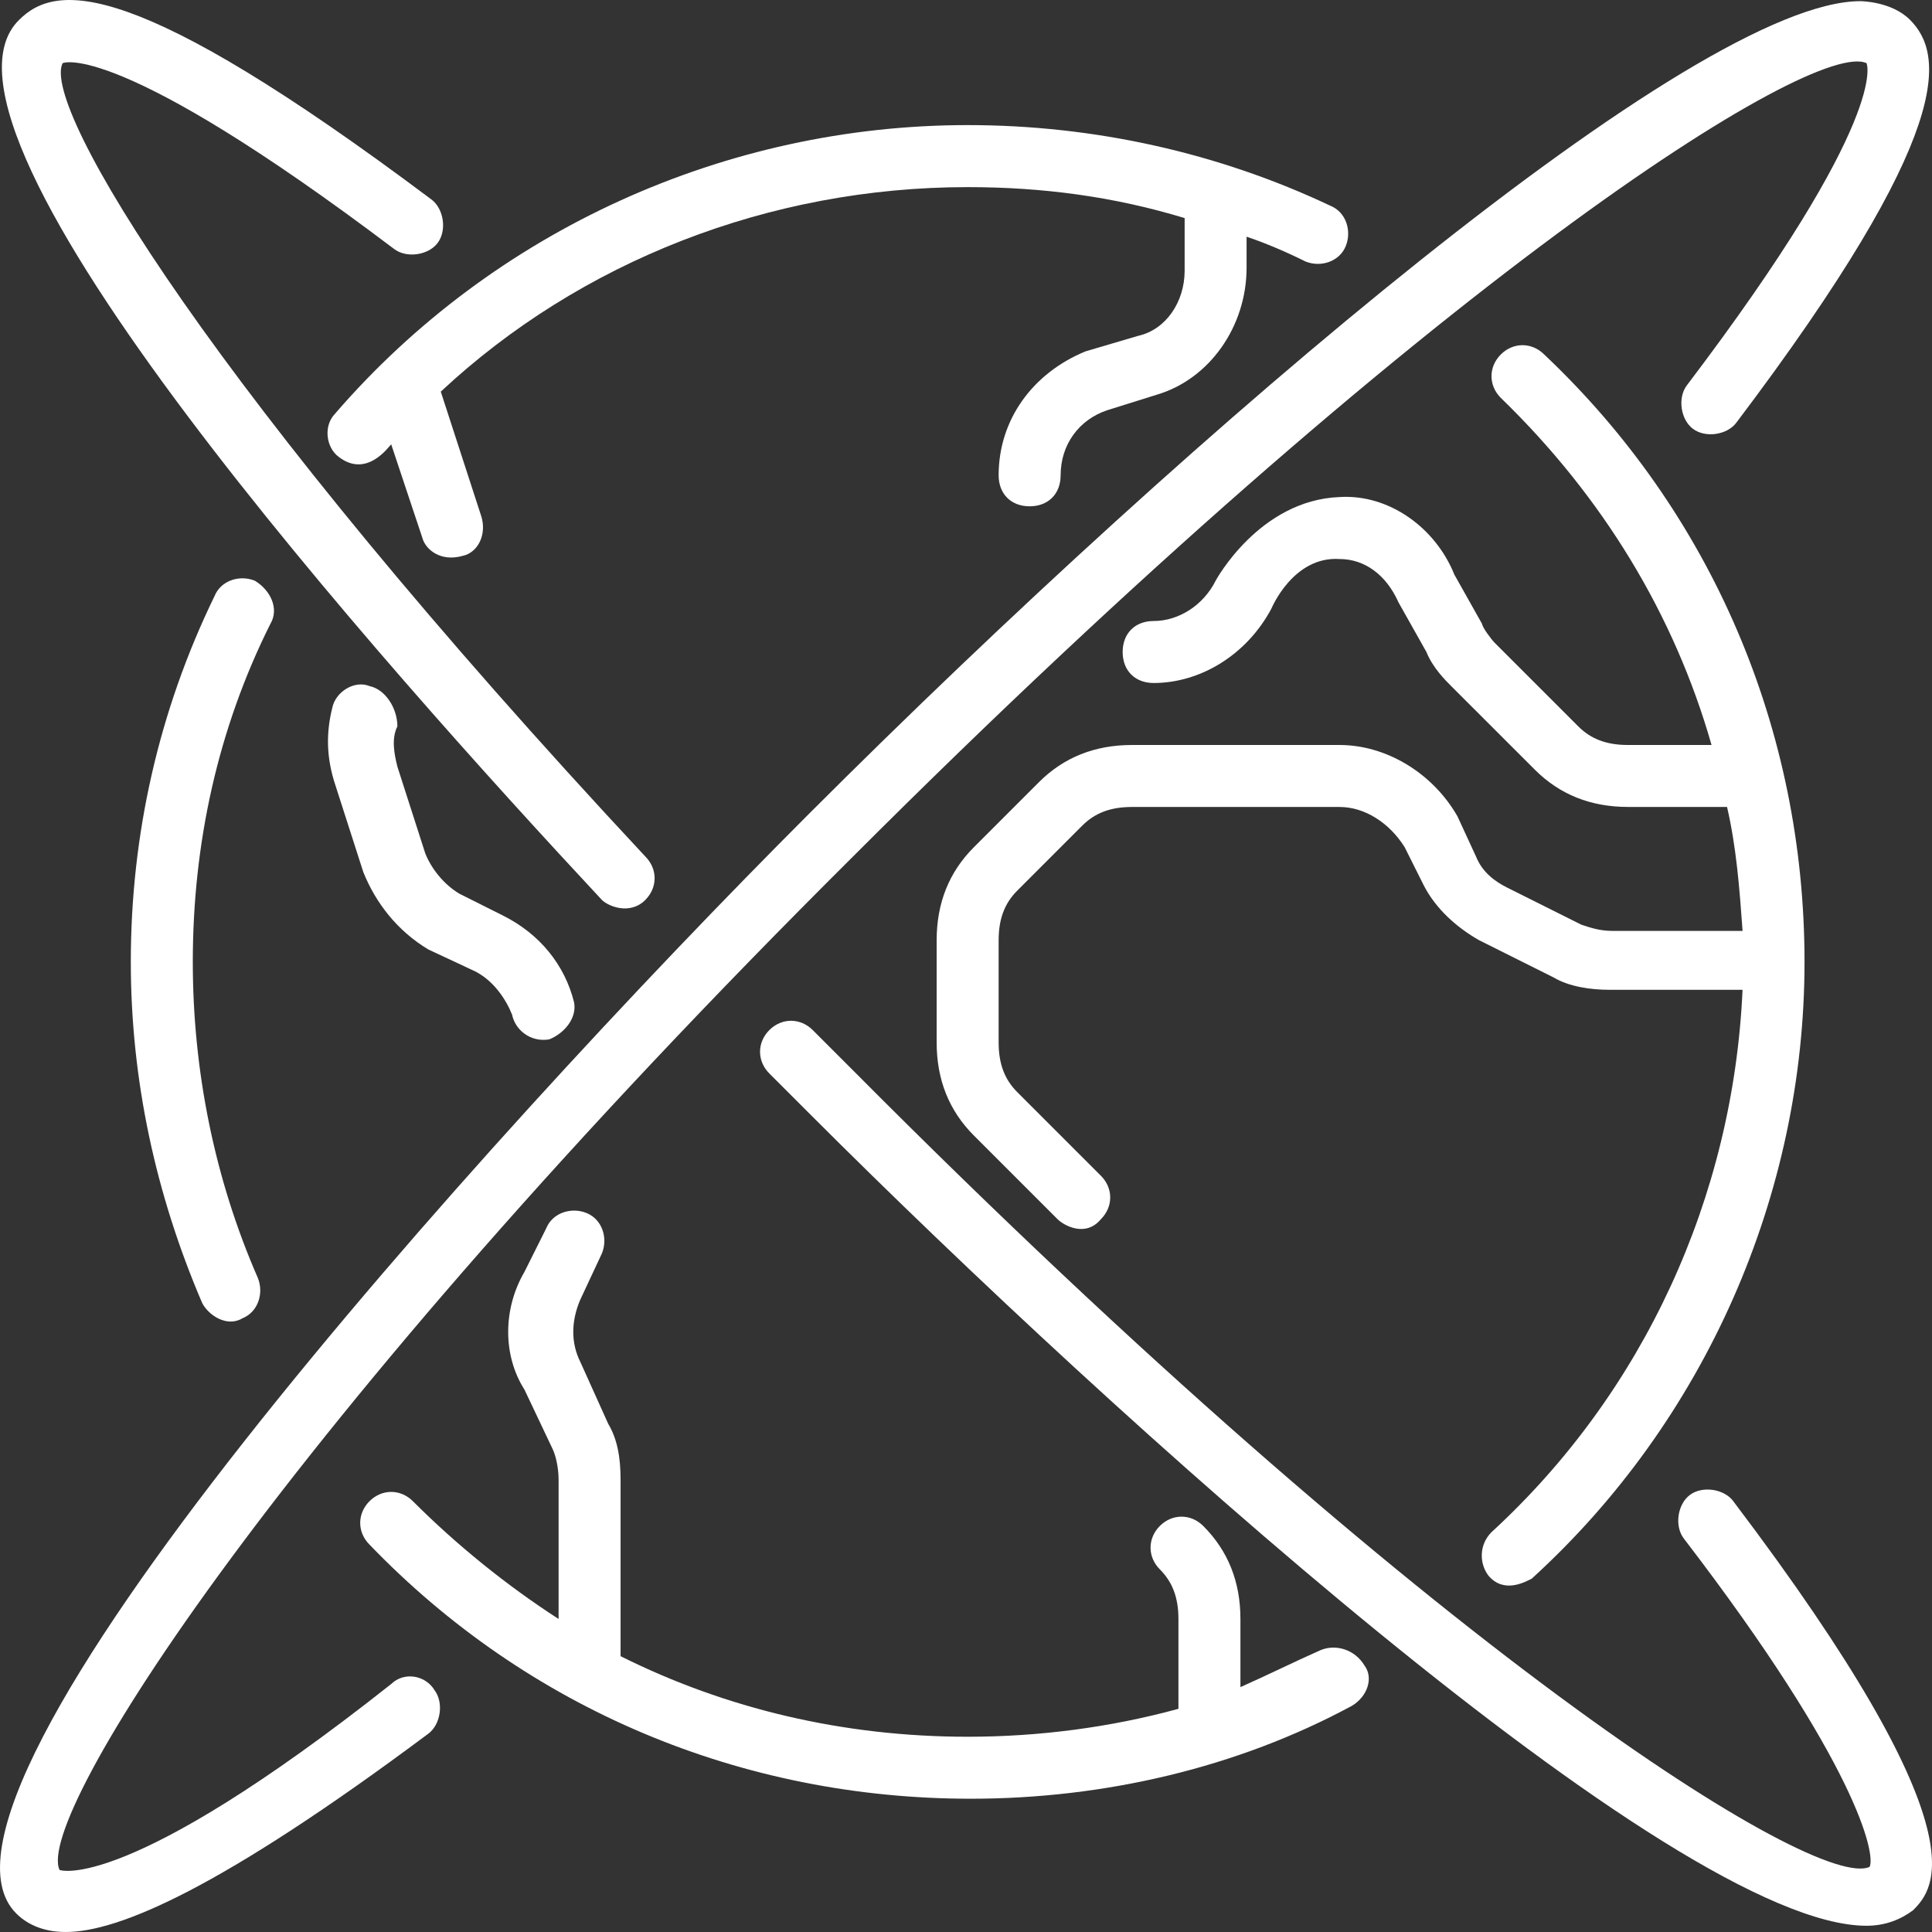 <svg width="48" height="48" viewBox="0 0 48 48" fill="none" xmlns="http://www.w3.org/2000/svg">
<rect x="0" y="0" width="48" height="48" fill="#333333" stroke="none"/>
<path d="M32.821 40.992C32.127 41.3 31.511 41.608 30.818 41.916V40.222C30.818 39.298 30.51 38.528 29.894 37.912C29.586 37.604 29.124 37.604 28.816 37.912C28.508 38.22 28.508 38.682 28.816 38.99C29.124 39.298 29.278 39.683 29.278 40.222V42.455C27.584 42.917 25.813 43.149 24.042 43.149C20.962 43.149 18.036 42.456 15.418 41.147V36.758C15.418 36.218 15.34 35.757 15.11 35.372L14.416 33.832C14.185 33.37 14.185 32.831 14.416 32.292L14.956 31.137C15.11 30.752 14.956 30.29 14.57 30.136C14.185 29.982 13.723 30.136 13.569 30.521L13.03 31.599C12.491 32.523 12.491 33.678 13.03 34.525L13.724 35.988C13.801 36.142 13.878 36.45 13.878 36.758V40.223C12.568 39.376 11.336 38.375 10.258 37.297C9.95 36.989 9.488 36.989 9.18 37.297C8.872 37.605 8.872 38.067 9.18 38.375C13.107 42.456 18.421 44.689 24.119 44.689C27.431 44.689 30.742 43.919 33.591 42.379C33.976 42.147 34.13 41.685 33.899 41.377C33.668 40.993 33.206 40.839 32.821 40.993L32.821 40.992Z" fill="white"/>
<path d="M37.056 38.066C36.748 38.374 36.748 38.836 36.978 39.144C37.364 39.606 37.902 39.298 38.056 39.221C42.369 35.294 44.833 29.673 44.833 23.899C44.833 18.124 42.523 12.734 38.365 8.807C38.057 8.499 37.595 8.499 37.287 8.807C36.979 9.115 36.979 9.577 37.287 9.885C39.828 12.349 41.599 15.275 42.523 18.509H40.444C39.905 18.509 39.52 18.355 39.212 18.047L37.133 15.968C37.056 15.891 36.825 15.583 36.825 15.506L36.132 14.274C35.67 13.119 34.514 12.272 33.282 12.349C31.28 12.426 30.202 14.428 30.202 14.428C29.894 15.044 29.278 15.429 28.662 15.429C28.2 15.429 27.892 15.737 27.892 16.199C27.892 16.661 28.2 16.969 28.662 16.969C29.817 16.969 30.972 16.276 31.588 15.12C31.588 15.12 32.127 13.812 33.282 13.889C33.898 13.889 34.438 14.274 34.746 14.967L35.439 16.198C35.593 16.584 35.901 16.892 36.055 17.046L38.134 19.124C38.75 19.74 39.52 20.048 40.444 20.048H42.908C43.139 21.049 43.216 22.05 43.294 23.128H40.059C39.751 23.128 39.52 23.051 39.289 22.974L37.441 22.05C37.133 21.896 36.825 21.665 36.671 21.28L36.209 20.279C35.592 19.202 34.437 18.509 33.282 18.509H28.123C27.199 18.509 26.428 18.817 25.812 19.433L24.195 21.05C23.579 21.666 23.271 22.436 23.271 23.36V25.901C23.271 26.825 23.579 27.595 24.195 28.211L26.274 30.29C26.428 30.444 26.968 30.752 27.352 30.29C27.66 29.982 27.66 29.52 27.352 29.212L25.273 27.133C24.965 26.825 24.811 26.44 24.811 25.901V23.36C24.811 22.821 24.965 22.436 25.273 22.128L26.89 20.511C27.198 20.203 27.584 20.049 28.122 20.049L33.282 20.049C33.898 20.049 34.514 20.434 34.899 21.049L35.361 21.973C35.669 22.589 36.208 23.051 36.747 23.359L38.596 24.283C38.981 24.514 39.52 24.591 39.981 24.591L43.293 24.591C43.062 29.75 40.829 34.602 37.056 38.066L37.056 38.066Z" fill="white"/>
<path d="M8.333 10.269C8.025 10.577 8.102 11.116 8.41 11.347C9.103 11.886 9.642 11.116 9.719 11.039L10.489 13.349C10.566 13.657 10.951 13.965 11.49 13.811C11.875 13.734 12.106 13.272 11.952 12.81L10.951 9.73C14.416 6.496 19.113 4.649 24.042 4.649C25.89 4.649 27.661 4.88 29.432 5.418V6.727C29.432 7.497 28.97 8.19 28.277 8.344L26.968 8.73C25.659 9.269 24.811 10.424 24.811 11.809C24.811 12.271 25.119 12.579 25.581 12.579C26.043 12.579 26.351 12.271 26.351 11.809C26.351 11.04 26.813 10.424 27.506 10.193L28.738 9.807C30.048 9.422 30.971 8.113 30.971 6.651V5.881C31.433 6.035 31.973 6.266 32.435 6.497C32.82 6.651 33.282 6.497 33.436 6.112C33.59 5.726 33.436 5.264 33.051 5.111C30.279 3.801 27.198 3.108 24.041 3.108C18.035 3.108 12.259 5.726 8.332 10.269L8.333 10.269Z" fill="white"/>
<path d="M6.33 14.427C5.945 14.273 5.483 14.427 5.329 14.812C3.943 17.661 3.25 20.741 3.25 23.898C3.25 26.824 3.866 29.673 5.021 32.368C5.175 32.676 5.637 32.984 6.022 32.753C6.407 32.599 6.561 32.138 6.407 31.752C5.329 29.288 4.79 26.593 4.79 23.898C4.79 20.972 5.406 18.123 6.715 15.505C6.946 15.12 6.715 14.658 6.33 14.427Z" fill="white"/>
<path d="M9.719 41.839C3.097 47.075 1.48 46.459 1.48 46.459C0.864 45.15 6.87 35.526 21.192 21.281C35.516 6.959 45.065 0.954 46.374 1.57C46.374 1.57 46.99 2.879 41.907 9.577C41.676 9.885 41.754 10.425 42.062 10.655C42.37 10.886 42.909 10.809 43.139 10.501C48.607 3.264 48.299 1.339 47.452 0.491C46.99 0.029 46.219 0.029 46.219 0.029C42.138 0.029 29.817 10.501 20.115 20.203C11.952 28.365 -2.601 44.535 0.402 47.538C0.633 47.769 1.018 48 1.634 48C2.943 48 5.484 46.922 10.643 43.072C10.951 42.841 11.028 42.302 10.797 41.994C10.566 41.609 10.027 41.532 9.719 41.84L9.719 41.839Z" fill="white"/>
<path d="M16.033 22.358C16.341 22.05 16.341 21.588 16.033 21.28C5.252 9.73 1.017 2.647 1.556 1.569C1.556 1.569 2.865 0.953 9.796 6.189C10.104 6.42 10.643 6.343 10.874 6.035C11.105 5.727 11.028 5.188 10.72 4.957C3.327 -0.587 1.402 -0.433 0.478 0.491C-2.371 3.263 9.641 16.66 14.954 22.359C15.109 22.513 15.648 22.744 16.033 22.359L16.033 22.358Z" fill="white"/>
<path d="M43.062 37.295C42.831 36.988 42.292 36.91 41.984 37.142C41.676 37.373 41.599 37.911 41.83 38.219C46.142 43.84 46.604 46.073 46.45 46.381C45.141 46.997 35.516 40.992 21.27 26.67C20.885 26.285 20.577 25.977 20.192 25.592C19.884 25.284 19.422 25.284 19.114 25.592C18.806 25.9 18.806 26.362 19.114 26.67L20.192 27.748C27.584 35.14 41.599 47.845 46.374 47.845C46.836 47.845 47.221 47.691 47.529 47.46C48.068 46.92 49.3 45.535 43.062 37.296L43.062 37.295Z" fill="white"/>
<path d="M9.18 17.045C8.795 16.891 8.333 17.199 8.256 17.584C8.102 18.2 8.102 18.816 8.333 19.509L9.026 21.666C9.334 22.435 9.873 23.128 10.643 23.59L11.798 24.13C12.26 24.361 12.568 24.823 12.722 25.207C12.8 25.593 13.184 25.901 13.646 25.823C14.031 25.669 14.339 25.284 14.262 24.899C14.031 23.976 13.415 23.205 12.491 22.744L11.413 22.204C11.028 21.973 10.72 21.588 10.566 21.203L9.873 19.047C9.796 18.739 9.719 18.354 9.873 18.046C9.872 17.585 9.565 17.123 9.18 17.046L9.18 17.045Z" fill="white"/>
</svg>
